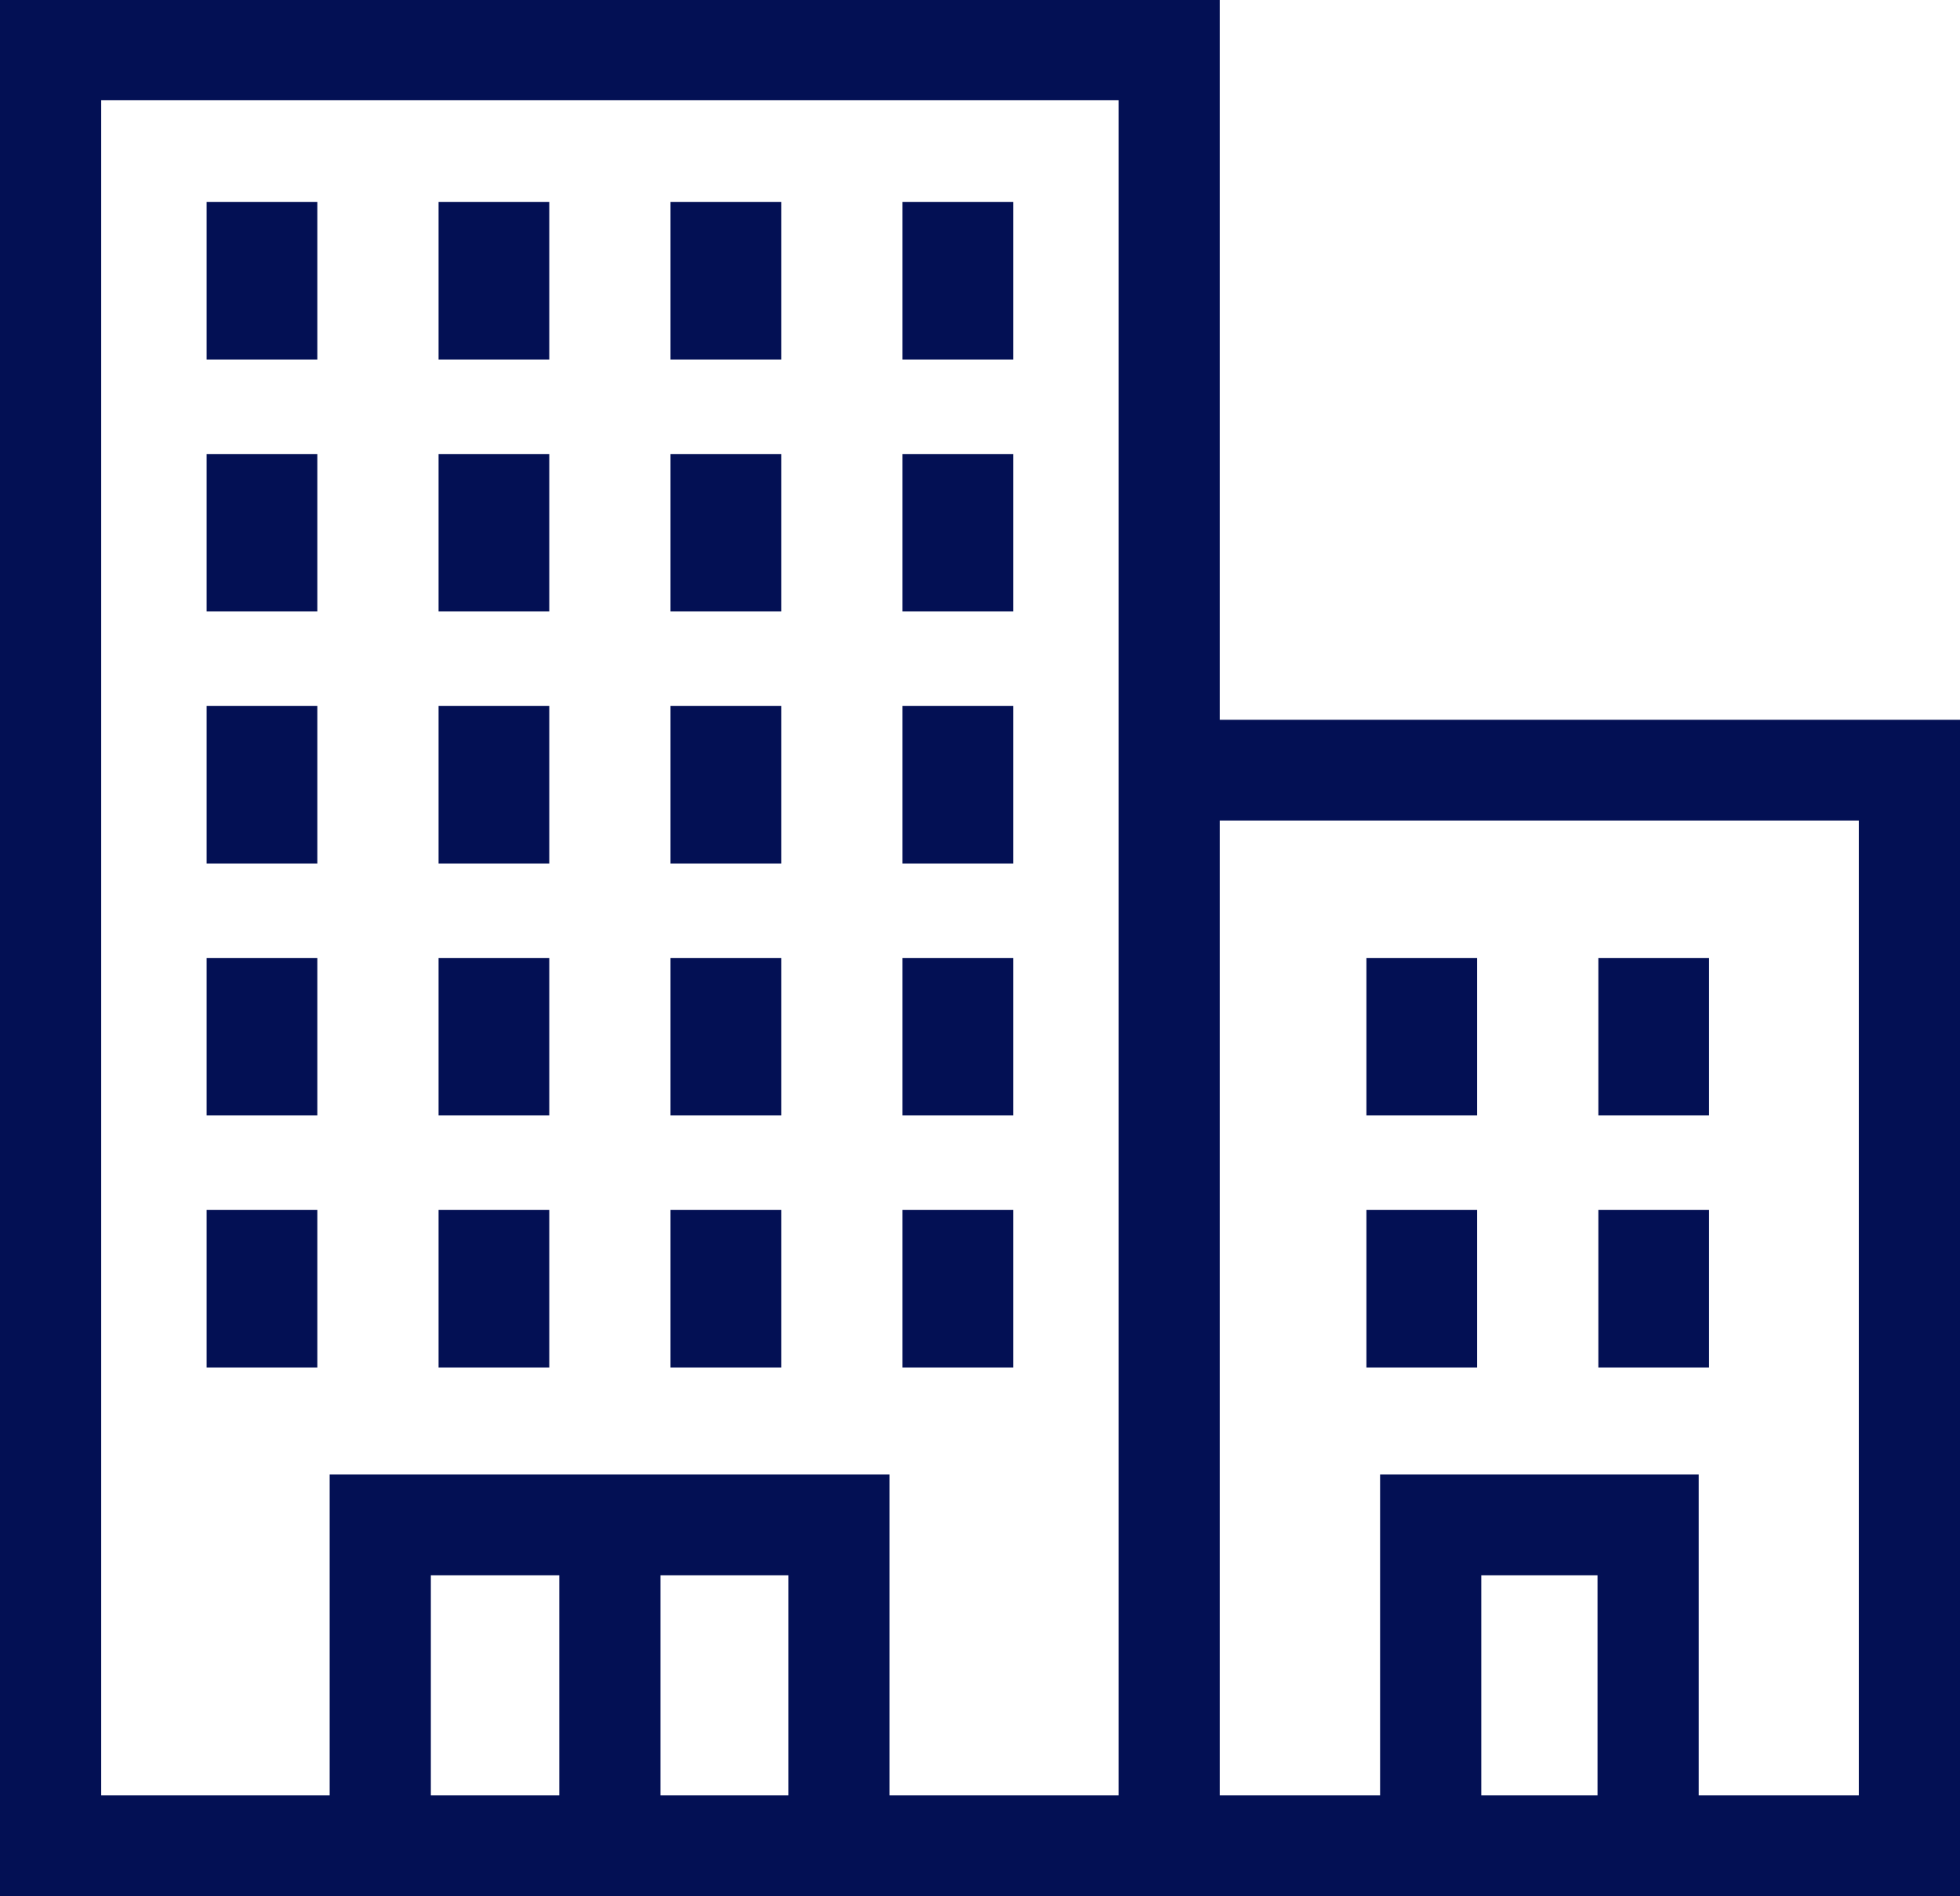 <svg xmlns="http://www.w3.org/2000/svg" xmlns:xlink="http://www.w3.org/1999/xlink" preserveAspectRatio="xMidYMid" width="62" height="60" viewBox="0 0 62 60">
  <defs>
    <style>

      .cls-2 {
        fill: #031054;
      }
    </style>
  </defs>
  <path d="M24.712,6.392 C24.712,6.392 21.210,6.392 21.210,6.392 C21.210,6.392 21.210,11.375 21.210,11.375 C21.210,11.375 24.712,11.375 24.712,11.375 C24.712,11.375 24.712,6.392 24.712,6.392 ZM10.038,6.392 C10.038,6.392 6.536,6.392 6.536,6.392 C6.536,6.392 6.536,11.375 6.536,11.375 C6.536,11.375 10.038,11.375 10.038,11.375 C10.038,11.375 10.038,6.392 10.038,6.392 ZM24.712,14.365 C24.712,14.365 21.210,14.365 21.210,14.365 C21.210,14.365 21.210,19.348 21.210,19.348 C21.210,19.348 24.712,19.348 24.712,19.348 C24.712,19.348 24.712,14.365 24.712,14.365 ZM17.375,14.365 C17.375,14.365 13.873,14.365 13.873,14.365 C13.873,14.365 13.873,19.348 13.873,19.348 C13.873,19.348 17.375,19.348 17.375,19.348 C17.375,19.348 17.375,14.365 17.375,14.365 ZM32.050,6.392 C32.050,6.392 28.548,6.392 28.548,6.392 C28.548,6.392 28.548,11.375 28.548,11.375 C28.548,11.375 32.050,11.375 32.050,11.375 C32.050,11.375 32.050,6.392 32.050,6.392 ZM17.375,6.392 C17.375,6.392 13.873,6.392 13.873,6.392 C13.873,6.392 13.873,11.375 13.873,11.375 C13.873,11.375 17.375,11.375 17.375,11.375 C17.375,11.375 17.375,6.392 17.375,6.392 ZM10.038,14.365 C10.038,14.365 6.536,14.365 6.536,14.365 C6.536,14.365 6.536,19.348 6.536,19.348 C6.536,19.348 10.038,19.348 10.038,19.348 C10.038,19.348 10.038,14.365 10.038,14.365 ZM32.050,14.365 C32.050,14.365 28.548,14.365 28.548,14.365 C28.548,14.365 28.548,19.348 28.548,19.348 C28.548,19.348 32.050,19.348 32.050,19.348 C32.050,19.348 32.050,14.365 32.050,14.365 ZM10.038,22.338 C10.038,22.338 6.536,22.338 6.536,22.338 C6.536,22.338 6.536,27.321 6.536,27.321 C6.536,27.321 10.038,27.321 10.038,27.321 C10.038,27.321 10.038,22.338 10.038,22.338 ZM17.375,22.338 C17.375,22.338 13.873,22.338 13.873,22.338 C13.873,22.338 13.873,27.321 13.873,27.321 C13.873,27.321 17.375,27.321 17.375,27.321 C17.375,27.321 17.375,22.338 17.375,22.338 ZM17.375,30.311 C17.375,30.311 13.873,30.311 13.873,30.311 C13.873,30.311 13.873,35.294 13.873,35.294 C13.873,35.294 17.375,35.294 17.375,35.294 C17.375,35.294 17.375,30.311 17.375,30.311 ZM10.038,30.311 C10.038,30.311 6.536,30.311 6.536,30.311 C6.536,30.311 6.536,35.294 6.536,35.294 C6.536,35.294 10.038,35.294 10.038,35.294 C10.038,35.294 10.038,30.311 10.038,30.311 ZM32.050,22.338 C32.050,22.338 28.548,22.338 28.548,22.338 C28.548,22.338 28.548,27.321 28.548,27.321 C28.548,27.321 32.050,27.321 32.050,27.321 C32.050,27.321 32.050,22.338 32.050,22.338 ZM24.712,22.338 C24.712,22.338 21.210,22.338 21.210,22.338 C21.210,22.338 21.210,27.321 21.210,27.321 C21.210,27.321 24.712,27.321 24.712,27.321 C24.712,27.321 24.712,22.338 24.712,22.338 ZM32.050,30.311 C32.050,30.311 28.548,30.311 28.548,30.311 C28.548,30.311 28.548,35.294 28.548,35.294 C28.548,35.294 32.050,35.294 32.050,35.294 C32.050,35.294 32.050,30.311 32.050,30.311 ZM24.712,30.311 C24.712,30.311 21.210,30.311 21.210,30.311 C21.210,30.311 21.210,35.294 21.210,35.294 C21.210,35.294 24.712,35.294 24.712,35.294 C24.712,35.294 24.712,30.311 24.712,30.311 ZM24.712,38.284 C24.712,38.284 21.210,38.284 21.210,38.284 C21.210,38.284 21.210,43.267 21.210,43.267 C21.210,43.267 24.712,43.267 24.712,43.267 C24.712,43.267 24.712,38.284 24.712,38.284 ZM10.038,38.284 C10.038,38.284 6.536,38.284 6.536,38.284 C6.536,38.284 6.536,43.267 6.536,43.267 C6.536,43.267 10.038,43.267 10.038,43.267 C10.038,43.267 10.038,38.284 10.038,38.284 ZM32.050,38.284 C32.050,38.284 28.548,38.284 28.548,38.284 C28.548,38.284 28.548,43.267 28.548,43.267 C28.548,43.267 32.050,43.267 32.050,43.267 C32.050,43.267 32.050,38.284 32.050,38.284 ZM17.375,38.284 C17.375,38.284 13.873,38.284 13.873,38.284 C13.873,38.284 13.873,43.267 13.873,43.267 C13.873,43.267 17.375,43.267 17.375,43.267 C17.375,43.267 17.375,38.284 17.375,38.284 ZM46.725,38.284 C46.725,38.284 43.223,38.284 43.223,38.284 C43.223,38.284 43.223,43.267 43.223,43.267 C43.223,43.267 46.725,43.267 46.725,43.267 C46.725,43.267 46.725,38.284 46.725,38.284 ZM54.062,38.284 C54.062,38.284 50.560,38.284 50.560,38.284 C50.560,38.284 50.560,43.267 50.560,43.267 C50.560,43.267 54.062,43.267 54.062,43.267 C54.062,43.267 54.062,38.284 54.062,38.284 ZM46.725,30.311 C46.725,30.311 43.223,30.311 43.223,30.311 C43.223,30.311 43.223,35.294 43.223,35.294 C43.223,35.294 46.725,35.294 46.725,35.294 C46.725,35.294 46.725,30.311 46.725,30.311 ZM54.062,30.311 C54.062,30.311 50.560,30.311 50.560,30.311 C50.560,30.311 50.560,35.294 50.560,35.294 C50.560,35.294 54.062,35.294 54.062,35.294 C54.062,35.294 54.062,30.311 54.062,30.311 ZM38.584,22.774 C38.584,22.774 38.584,-0.015 38.584,-0.015 C38.584,-0.015 -0.000,-0.015 -0.000,-0.015 C-0.000,-0.015 -0.000,59.993 -0.000,59.993 C-0.000,59.993 62.000,59.993 62.000,59.993 C62.000,59.993 62.000,22.774 62.000,22.774 C62.000,22.774 38.584,22.774 38.584,22.774 ZM17.692,56.804 C17.692,56.804 13.629,56.804 13.629,56.804 C13.629,56.804 13.629,49.844 13.629,49.844 C13.629,49.844 17.692,49.844 17.692,49.844 C17.692,49.844 17.692,56.804 17.692,56.804 ZM24.937,56.804 C24.937,56.804 20.893,56.804 20.893,56.804 C20.893,56.804 20.893,49.844 20.893,49.844 C20.893,49.844 24.937,49.844 24.937,49.844 C24.937,49.844 24.937,56.804 24.937,56.804 ZM35.383,56.804 C35.383,56.804 28.137,56.804 28.137,56.804 C28.137,56.804 28.137,46.656 28.137,46.656 C28.137,46.656 10.428,46.656 10.428,46.656 C10.428,46.656 10.428,56.804 10.428,56.804 C10.428,56.804 3.201,56.804 3.201,56.804 C3.201,56.804 3.201,3.173 3.201,3.173 C3.201,3.173 35.383,3.173 35.383,3.173 C35.383,3.173 35.383,56.804 35.383,56.804 ZM50.534,56.804 C50.534,56.804 46.857,56.804 46.857,56.804 C46.857,56.804 46.857,49.844 46.857,49.844 C46.857,49.844 50.534,49.844 50.534,49.844 C50.534,49.844 50.534,56.804 50.534,56.804 ZM58.799,56.804 C58.799,56.804 53.735,56.804 53.735,56.804 C53.735,56.804 53.735,46.656 53.735,46.656 C53.735,46.656 43.656,46.656 43.656,46.656 C43.656,46.656 43.656,56.804 43.656,56.804 C43.656,56.804 38.584,56.804 38.584,56.804 C38.584,56.804 38.584,25.962 38.584,25.962 C38.584,25.962 58.799,25.962 58.799,25.962 C58.799,25.962 58.799,56.804 58.799,56.804 Z" id="path-1" class="cls-2" fill-rule="evenodd"/>
</svg>
